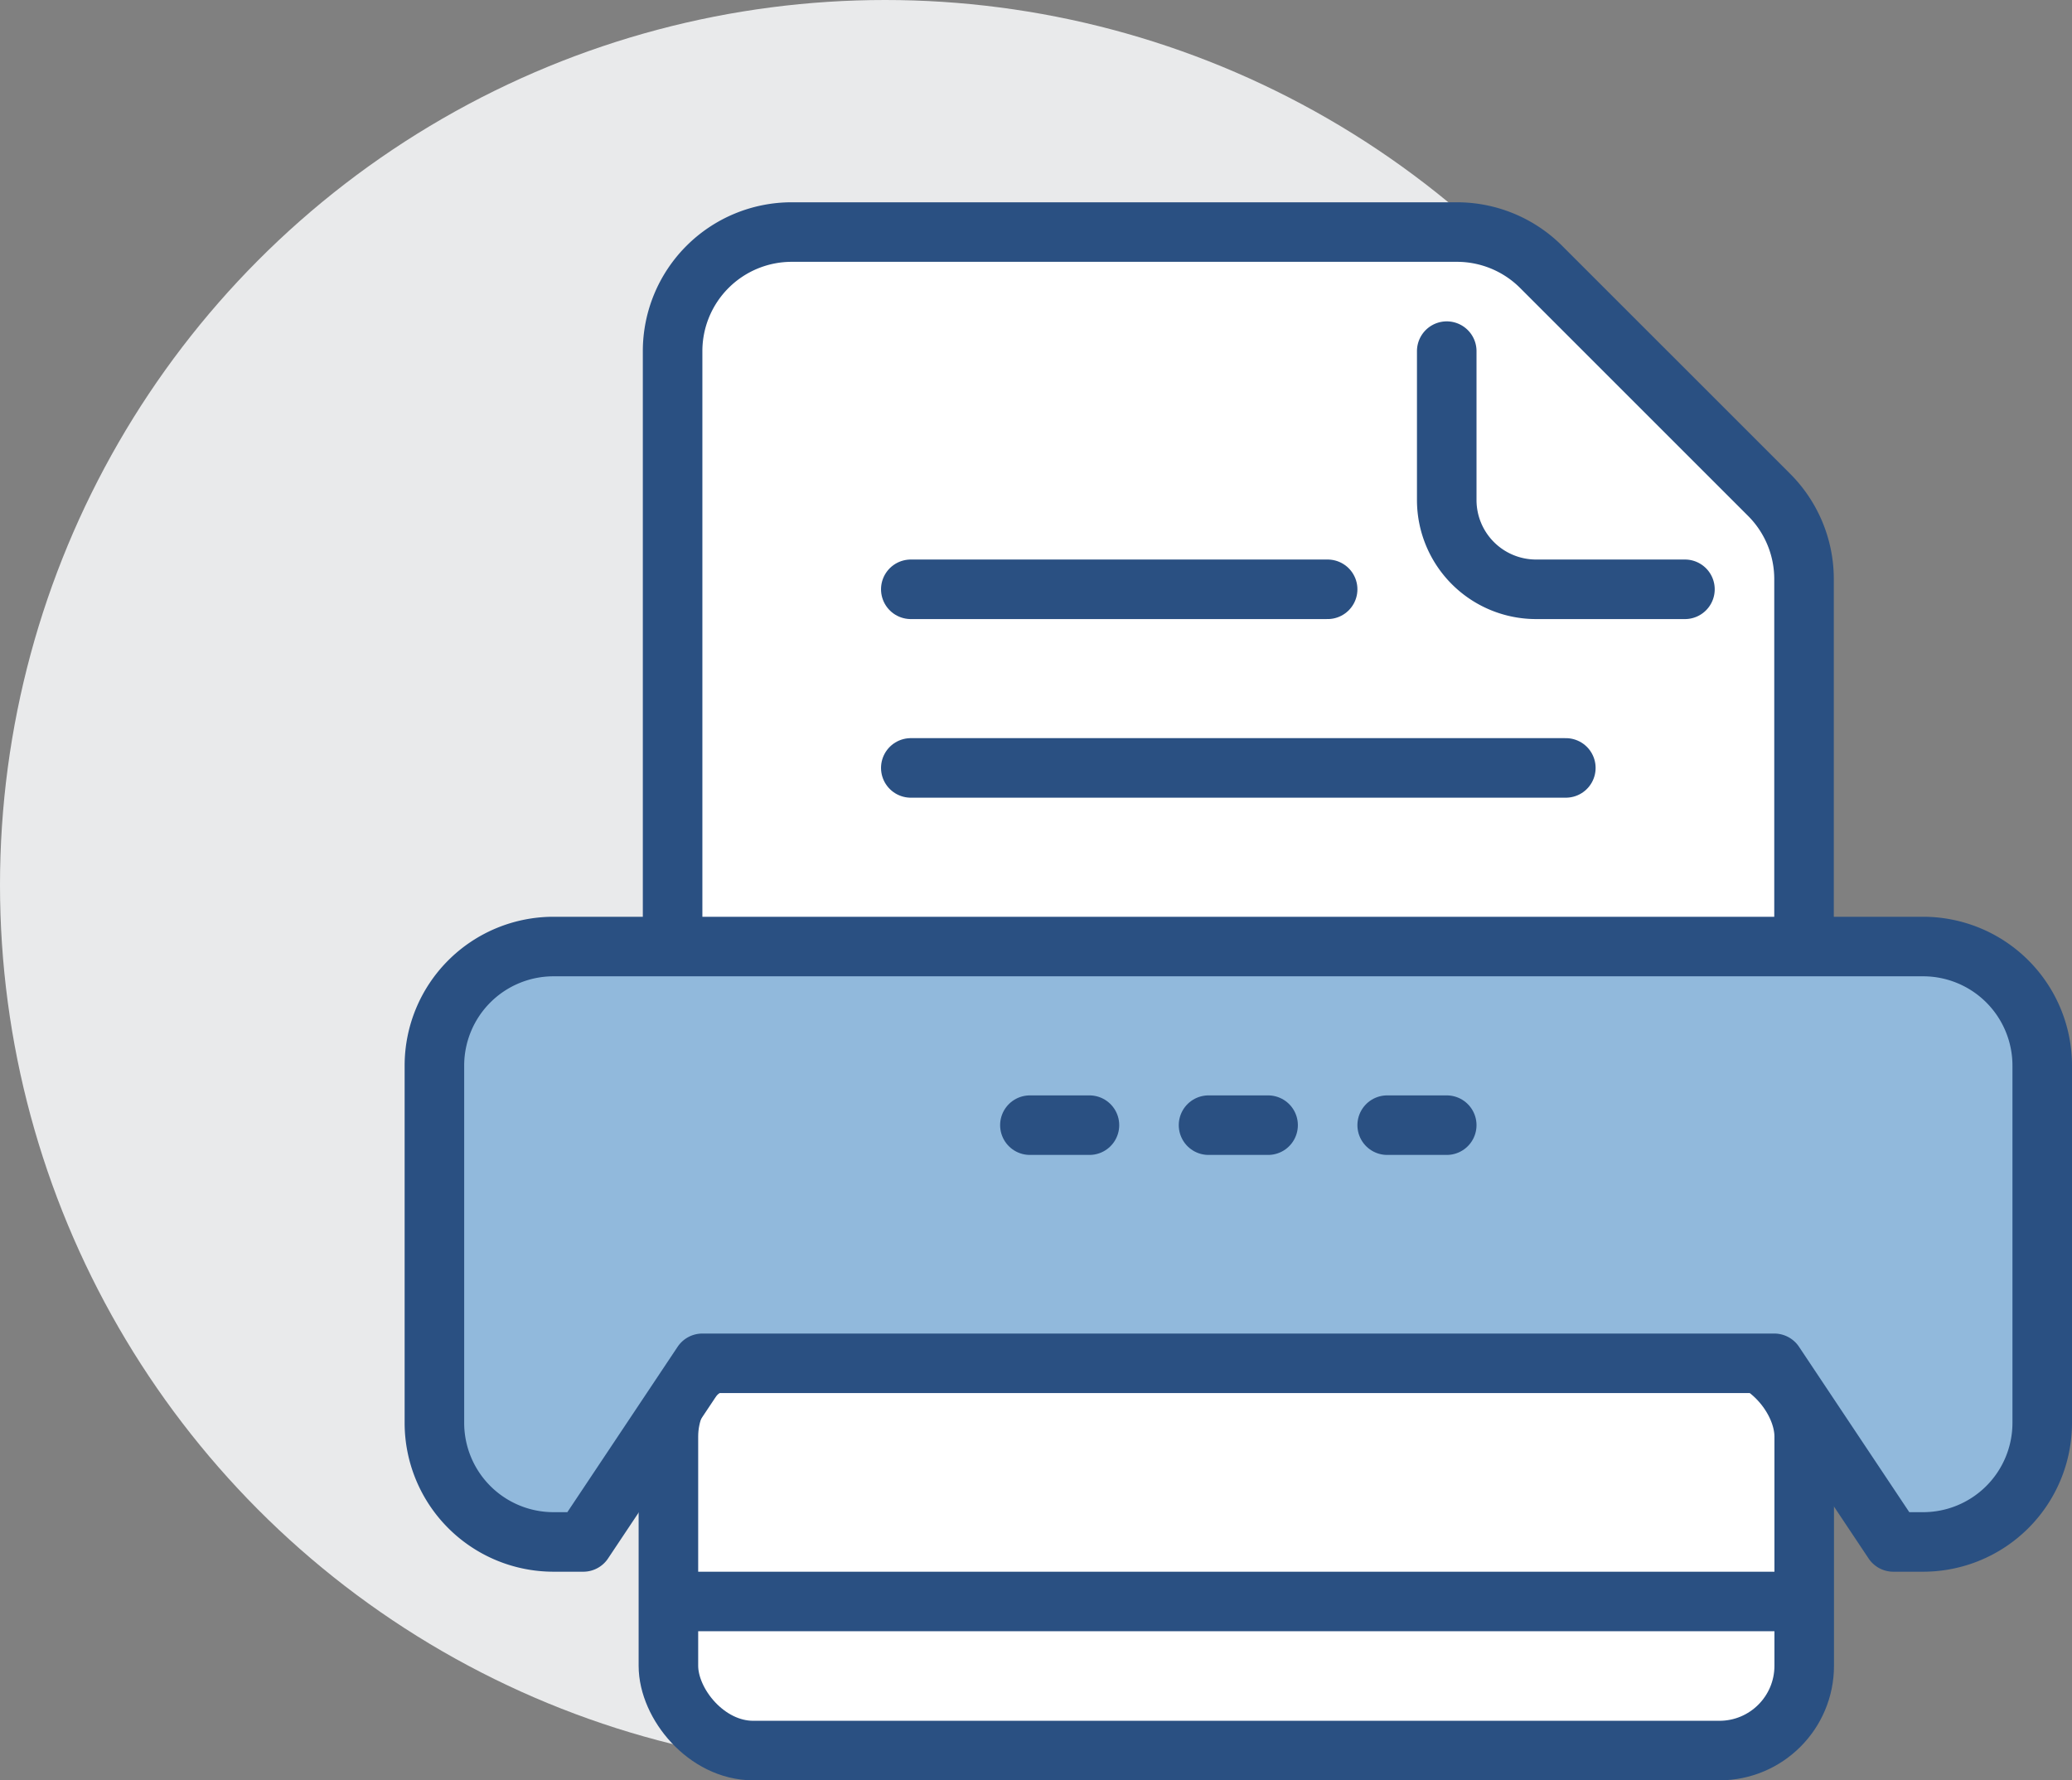 <svg xmlns="http://www.w3.org/2000/svg" width="69.59" height="59.803" viewBox="0 0 69.59 59.803"><rect x="0" y="0" width="69.59" height="59.803" fill="#808080" stroke="none"/><g id="Group_118" data-name="Group 118" transform="translate(784.032 445.772)"><g id="Group_636" data-name="Group 636" transform="translate(-5.363 -5.363)"><circle id="Ellipse_3" cx="29.727" cy="29.727" r="29.727" fill="#e9eaeb" data-name="Ellipse 3" transform="translate(-778.669 -440.409)"/></g><rect id="Rectangle_80" width="38.147" height="13.395" fill="#fff" stroke="#2a5082" stroke-miterlimit="10" stroke-width="2" data-name="Rectangle 80" rx="2.848" transform="translate(-761.583 -400.364)"/><path id="Path_355" fill="#fff" stroke="#2a5082" stroke-linecap="round" stroke-linejoin="round" stroke-width="2" d="M-723.442-413.977V-426.32a4,4,0,0,0-1.171-2.828l-7.657-7.657a4,4,0,0,0-2.828-1.172h-22.344a4,4,0,0,0-4,4v20" data-name="Path 355"/><path id="Path_356" fill="#91b9dc" stroke="#2a5082" stroke-linecap="round" stroke-linejoin="round" stroke-width="2" d="M-760.442-399.977h36l4,6h1a4,4,0,0,0,4-4v-12a4,4,0,0,0-4-4h-46a4,4,0,0,0-4,4v12a4,4,0,0,0,4,4h1Z" data-name="Path 356"/><line id="Line_57" x2="14" fill="none" stroke="#2a5082" stroke-linecap="round" stroke-linejoin="round" stroke-width="2" data-name="Line 57" transform="translate(-753.442 -425.977)"/><line id="Line_58" x1="22" fill="none" stroke="#2a5082" stroke-linecap="round" stroke-linejoin="round" stroke-width="2" data-name="Line 58" transform="translate(-753.442 -419.977)"/><line id="Line_59" x2="36.465" fill="none" stroke="#2a5082" stroke-linecap="round" stroke-linejoin="round" stroke-width="2" data-name="Line 59" transform="translate(-760.666 -391.977)"/><path id="Path_357" fill="none" stroke="#2a5082" stroke-linecap="round" stroke-linejoin="round" stroke-width="2" d="M-735.442-433.977v5a3,3,0,0,0,3,3h5" data-name="Path 357"/><line id="Line_60" x2="2" fill="none" stroke="#2a5082" stroke-linecap="round" stroke-linejoin="round" stroke-width="2" data-name="Line 60" transform="translate(-737.442 -407.977)"/><line id="Line_61" x2="2" fill="none" stroke="#2a5082" stroke-linecap="round" stroke-linejoin="round" stroke-width="2" data-name="Line 61" transform="translate(-743.442 -407.977)"/><line id="Line_62" x2="2" fill="none" stroke="#2a5082" stroke-linecap="round" stroke-linejoin="round" stroke-width="2" data-name="Line 62" transform="translate(-749.442 -407.977)"/></g></svg>